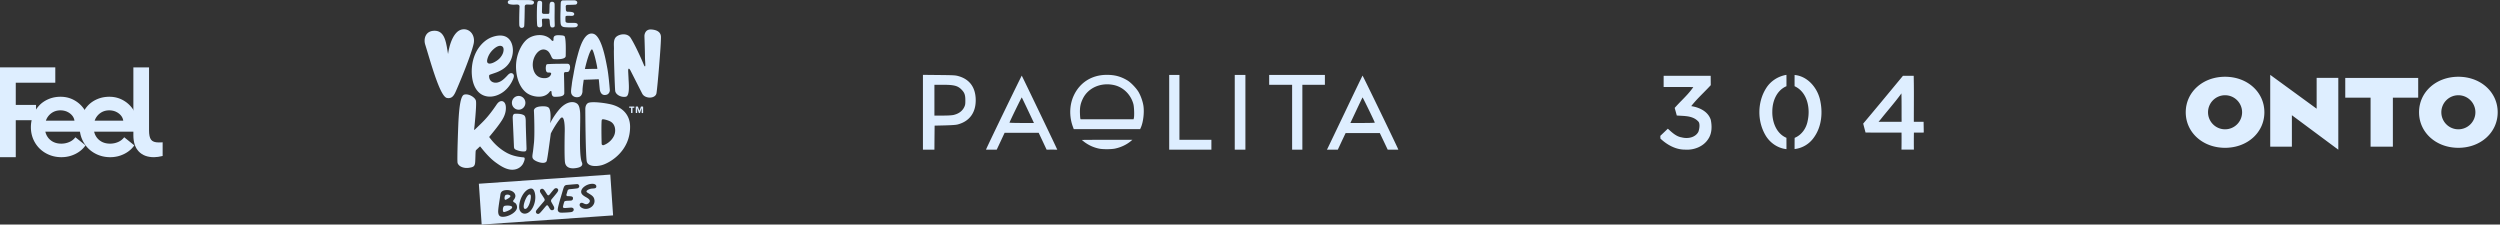 <svg fill="none" xmlns="http://www.w3.org/2000/svg" viewBox="0 0 668 60"><rect x="0" y="0" width="668" height="60" fill="#333333" stroke="none"/><path d="M0 42V18h14.775v4.1H4.212v5.934H9.63v4.084H4.212V42H0Z" fill="#DEEEFF"/><path fill-rule="evenodd" clip-rule="evenodd" d="M8.814 30.89a8.757 8.757 0 0 0-.559 3.116c0 1.48.357 2.834 1.071 4.06a7.677 7.677 0 0 0 2.946 2.887c1.25.698 2.631 1.047 4.144 1.047 1.313 0 2.541-.28 3.686-.841 1.145-.56 2.064-1.332 2.757-2.316l-2.71-2.172c-.43.57-.982.999-1.654 1.284a5.343 5.343 0 0 1-2.11.428c-1.114 0-2.046-.29-2.797-.872-.751-.581-1.242-1.358-1.473-2.331h11.69a7.99 7.99 0 0 0 .094-1.27c0-1.447-.326-2.782-.977-4.004a7.663 7.663 0 0 0-2.757-2.942c-1.187-.74-2.515-1.11-3.985-1.11-1.187 0-2.282.22-3.285.658-1.003.44-1.84 1.031-2.513 1.777a8.122 8.122 0 0 0-1.568 2.6Zm11.084 1.356h-7.641a4.092 4.092 0 0 1 1.48-2.006c.694-.502 1.497-.754 2.411-.754.956 0 1.79.265 2.505.793.714.53 1.129 1.185 1.245 1.967Z" fill="#DEEEFF"/><path fill-rule="evenodd" clip-rule="evenodd" d="M21.851 30.89a8.756 8.756 0 0 0-.56 3.116c0 1.48.358 2.834 1.072 4.06a7.677 7.677 0 0 0 2.946 2.887C26.559 41.65 27.94 42 29.452 42c1.313 0 2.542-.28 3.687-.841 1.145-.56 2.064-1.332 2.757-2.316l-2.71-2.172c-.43.57-.982.999-1.654 1.284a5.344 5.344 0 0 1-2.111.428c-1.113 0-2.046-.29-2.796-.872-.751-.581-1.242-1.358-1.473-2.331H36.84c.063-.391.095-.814.095-1.27 0-1.447-.326-2.782-.977-4.004a7.663 7.663 0 0 0-2.757-2.942c-1.187-.74-2.516-1.11-3.986-1.11-1.187 0-2.282.22-3.285.658-1.003.44-1.84 1.031-2.512 1.777a8.118 8.118 0 0 0-1.568 2.6Zm11.083 1.356h-7.64a4.091 4.091 0 0 1 1.48-2.006c.694-.502 1.497-.754 2.41-.754.956 0 1.791.265 2.506.793.714.53 1.129 1.185 1.244 1.967Z" fill="#DEEEFF"/><path d="M35.636 36.142c0 1.875.47 3.323 1.453 4.346.983 1.022 2.33 1.512 4.06 1.512.642 0 1.41-.106 2.309-.32v-3.663c-.257.042-.62.042-1.048.042-1.004 0-1.688-.234-2.051-.745-.364-.49-.535-1.32-.535-2.47V18h-4.188v18.142Z" fill="#DEEEFF"/><path fill-rule="evenodd" clip-rule="evenodd" d="M138.822 1.746c-.111 2.486-.093 4.674-.064 4.983.017.28.158.67.573.716.345.029.626-.123.719-.384.088-.134.164-4.727.158-5.303.018-.384.228-.565.643-.547.292.005.403.01.501.016.11.005.204.01.523.013.573.011.783-.239.812-.606.024-.273-.356-.494-.812-.564-.347-.053-.698-.053-2.106-.053h-.444L136.676 0c-.69 0-1.052.198-.982.698.047.35.462.501 1.432.548.154.006.26 0 .427-.01.133-.008.304-.018.567-.025.316 0 .509.075.626.256a.467.467 0 0 1 .076.28Zm4.789-1.135c-.193.693-.216 5.413-.052 6.24.058.297.327.454.608.46.327 0 .561-.117.66-.367.06-.153.036-.548.011-.97a16.406 16.406 0 0 1-.028-.607c-.023-.245.117-.379.392-.379.208 0 .407-.002.584-.004.306-.004.551-.007.685.004.373 0 .393.37.419.86l.013.217c.07.949.228 1.292.702 1.275.269-.012.479-.07.585-.303.051-.079.036-.548.003-1.576l-.003-.094a62.422 62.422 0 0 1 .004-1.88c.009-.798.018-1.618-.004-2.393-.03-.483-.375-.663-.854-.605-.322.035-.468.407-.491.873a126.52 126.52 0 0 1-.041 1.554c-.005.799-.03.799-.693.793l-.202-.001h-.602c-.328-.018-.497-.198-.503-.495.018-.332.053-2.218.053-2.398.017-.332-.211-.681-.842-.594-.199.023-.351.21-.404.39Zm6.157 2.45c-.046.961-.052 2.934.065 3.394.093.367.263.611.742.751.351.11 2.065.146 2.988.093.468-.035.807-.244.813-.623.006-.448-.497-.564-1.029-.564h-1.304c-.415 0-.924-.035-.935-.448-.036-.326-.041-1.205.035-1.322.114-.148.665-.13 1.147-.114.257.008.494.016.636-.002.234-.012.491-.18.503-.43.029-.565-.678-.659-1.772-.659-.298-.011-.444-.262-.456-.523 0-.083-.011-.29-.021-.475-.006-.117-.012-.225-.014-.288-.041-.396.158-.565.591-.547.479 0 1.923-.047 2.064-.082.269-.064.427-.29.427-.564 0-.361-.445-.577-.854-.577l-1.06.007c-.699.005-1.529.011-1.817.011-.374 0-.591.163-.661.495-.041.26-.047.57-.062 1.314-.006.303-.014.68-.026 1.154Zm-9.835 38.994c-1.187-.11-2.871-.326-4.514-1.217-1.614-.879-3.064-2.136-4.216-3.591l-.023-.028c-.105-.13-.489-.604-.468-.63l.244-.297c1.12-1.356 2.245-2.721 3.188-4.202.661-1.042 1.088-2.218 1.024-3.464-.024-.471-.135-.995-.486-1.333-.462-.448-1.093-.308-1.532.1-.234.215-.415.482-.59.744-.936 1.368-1.924 2.695-3.059 3.906-.637.683-1.311 1.327-1.984 1.97l-.7.673c-.046.046-.134.005-.128-.064 0 0 .707-6.403.491-7.655-.158-.913-1.935-2.037-3.152-1.682-.918.268-1.315 3.097-1.532 7.189-.023.402-.432 10.588-.216 11.117.474 1.17 2.076 1.392 2.976 1.252 1.246-.186 1.655-.338 1.725-1.677.029-.513.044-.996.057-1.431.016-.537.03-1 .066-1.357a.502.502 0 0 1 .164-.326l.247-.233c.24-.225.534-.502.706-.669a.073.073 0 0 1 .111.012c1.205 1.53 2.579 3.131 4.111 4.243 1.538 1.124 3.543 2.422 5.537 1.776a3.175 3.175 0 0 0 1.754-1.392c.135-.267.837-1.67.199-1.734Zm35.482-17.166c.269-1.618 1.234-12.95 1.193-15.029-.029-1.414-1.269-1.903-2.602-1.985-1.538-.093-1.836 1.258-1.813 1.834.035.896.141 4.319.141 5.454.001.419.029.871.054 1.278.061.996.106 1.723-.288 1.033 0-.006-1.971-4.779-3.585-7.352-.842-1.338-2.842-1.082-3.771-.355-.774.605-.738 1.73-.707 2.704.01.292.018.57.005.818-.059 1.187.246 10.6.351 11.082.222 1.013 1.655 1.706 2.842 1.467.99-.197.825-2.886.741-4.25a22.24 22.24 0 0 1-.028-.517 48.64 48.64 0 0 0-.05-1.038c-.02-.38-.041-.758-.049-1.04-.024-.856.269-.826.66-.064.626 1.234 2.76 5.442 3.099 6.1.766 1.45 3.55 1.386 3.807-.14Zm-53.714-.273c.485-1.06 3.988-9.208 4.842-12.864.538-2.3-.971-4.115-2.854-3.917-.62.064-1.187.366-1.631.803-1.7 1.676-2.208 4.961-2.316 5.656-.014.091-.021.138-.023.13a48.828 48.828 0 0 1-.161-.943c-.434-2.624-.91-5.504-3.792-5.245-2.181.198-2.59 2.27-2.152 3.673.207.657.444 1.446.705 2.312.754 2.508 1.702 5.66 2.663 8.096.854 2.165 1.702 3.737 2.462 3.865 1.128.192 1.719-.39 2.257-1.566Zm38.575-.617c.24 1.17.895 1.577 1.83 1.304.527-.152.883-.74.837-1.287l-.016-.19c-.073-.885-.308-3.745-.657-5.613l-.039-.21c-.458-2.474-1.556-8.41-3.691-8.98-2.453-.656-3.673 3.836-4.182 5.71l-.069.255c-.433 1.566-.761 3.167-1.035 4.768-.047.266-.097.532-.147.797-.12.639-.239 1.277-.31 1.927-.017.162-.044.35-.071.552-.074.527-.159 1.14-.133 1.578.076 1.333 1.579 1.612 2.356 1.182.491-.274.702-.984.696-1.514-.004-.64.11-1.438.213-2.162.04-.283.079-.554.109-.8l1.877-.064c.325-.011.617-.023.885-.034h.001c.475-.02.877-.036 1.266-.036.035.315.078.783.122 1.257.057.619.115 1.247.158 1.56Zm-2.714-5.578c-.436.01-.875.02-1.28.025.55-2.486 1.445-5.239 1.883-5.256.439-.018 1.585 5.204 1.427 5.21-.54-.015-1.28.003-2.03.02Zm-2.589 11.259c-.082-.652-.205-1.537-.755-1.968-1.029-.797-2.777-.506-4.344 1.054-.889.885-2.257 2.806-2.877 4.197 0 0 .392-2.858-.252-4.022-.234-.425-.924-.524-1.397-.536-2.614-.064-2.731.937-2.684 1.31.047.337.24 6.257.012 8.417l-.055.514c-.069.651-.156 1.473-.214 1.86l-.026.168c-.174 1.142-.229 1.505.195 1.928.474.471 1.971 1.065 2.86.879.426-.087.584-.309.643-.477.178-.512.617-3.77.887-5.775.111-.826.194-1.439.218-1.56.053-.14 1.105-2.2 2.468-3.917 1.292-1.624 1.257 2.736 1.245 3.207-.041 1.799-.123 7.45.082 8.528.269 1.362 1.514 1.548 2.432 1.478 1.234-.099 2.585-.454 2.053-1.63-.586-1.297-.515-5.81-.459-9.363.031-1.948.057-3.608-.032-4.292Zm8.098 16.967-35.119 2.445L128.7 60l35.12-2.445-.749-10.908Zm-28.488 11.275c-1.059.076-1.404-.343-1.468-1.246-.045-.576.209-2.197.403-3.435.083-.527.155-.984.188-1.262.123-.82.631-1.117 1.555-1.187 1.222-.093 2.38.518 2.45 1.501.024.326-.117.67-.368 1.037-.369.355-.252.61.111.785.427.18.661.664.702 1.17.093 1.275-2.018 2.538-3.573 2.637Zm5.742-.838c-.877.064-1.52-.611-1.591-1.52-.157-2.083 1.363-5.052 3.111-5.186.825-.064 1.111 1.071 1.176 1.927.169 2.055-.994 4.65-2.696 4.779Zm7.029-3.05.573 1.03c.321.553.157 1.03-.334 1.1-.43.049-.582-.21-.97-.879l-.088-.151c-.246-.361-.392-.384-.667-.064-.304.35-.557.653-.773.91-.771.92-1.055 1.259-1.425 1.168-.386-.07-.579-.437-.427-.81.1-.205.136-.246 1.426-1.749l.731-.852c.182-.227.182-.425.03-.693a49.148 49.148 0 0 0-.959-1.478c-.298-.425-.246-.873.087-1.048.542-.277.83.177 1.338.975.09.143.187.295.294.457.222.314.403.314.649.035.042-.048.142-.172.27-.33l.001-.001c.338-.418.869-1.074 1.039-1.217.269-.204.614-.21.813-.03.321.274.245.594-.211 1.188-.03.033-.137.166-.282.345-.308.38-.787.972-1.057 1.273-.216.274-.228.535-.058.82Zm6.97-3.72c-.147.047-1.544.198-2.006.233-.415.012-.649.198-.719.6-.028.134-.138.484-.202.688l-.001.002-.027.085-.01.034c-.064.267.07.46.351.454l.108.003c.866.026 1.395.042 1.272.719a.509.509 0 0 1-.45.448c-.141.028-.37.037-.62.046-.479.018-1.034.04-1.187.204-.106.122-.339 1.013-.398 1.35-.099.42.38.42.778.39l1.251-.093c.509-.04.807.158.836.5.012.362-.269.63-.725.7-.9.116-2.672.197-2.976.104-.357-.122-.544-.372-.567-.733-.035-.443.532-2.45.836-3.429l.213-.726c.332-1.133.472-1.61.6-1.928.158-.343.409-.524.772-.553.166-.012.521-.042.924-.077h.002c.757-.065 1.681-.144 1.845-.144.281-.006.532.239.556.553 0 .256-.182.483-.456.57Zm4.011.064a2.77 2.77 0 0 0-1.316.396c-.409.262-.409.495-.011.728l.301.185.001.001c.915.56 1.471.9 1.545 1.92.082 1.118-.953 2.12-2.175 2.207-.807.058-1.76-.43-1.801-1.024-.023-.297.176-.577.468-.594.207-.04.4.053.611.155.225.108.47.227.775.206.479-.035.906-.53.877-.891-.047-.39-.532-.704-1.105-1.024-.661-.379-1.164-.74-1.211-1.316-.082-1.117 1.468-2.107 2.719-2.2.655-.082 1.287.151 1.322.611.054.567-.395.598-.884.632a22.6 22.6 0 0 0-.116.008Zm11.081-21.915h-1.217a.08.08 0 0 0-.081.082v.174a.08.08 0 0 0 .081.082h.334a.08.08 0 0 1 .082.081v1.234a.08.08 0 0 0 .081.082h.223a.08.08 0 0 0 .082-.082v-1.234a.08.08 0 0 1 .081-.081h.334a.08.08 0 0 0 .082-.082v-.174a.08.08 0 0 0-.082-.082Zm2.339 0h-.439a.084.084 0 0 0-.076.053l-.386 1.077h-.006l-.38-1.077c-.011-.035-.041-.053-.076-.053h-.438a.08.08 0 0 0-.082.082v1.571a.08.08 0 0 0 .082.082h.222a.08.08 0 0 0 .082-.082v-1.245h.006l.421 1.274a.08.08 0 0 0 .076.059h.175c.035 0 .064-.024.076-.059l.439-1.274h.005v1.251a.08.08 0 0 0 .082.082h.223a.08.08 0 0 0 .081-.082v-1.571c-.005-.053-.046-.088-.087-.088Zm-24.846-3.987c.123-.122.263-.215.386-.116.053.04.064.116.07.186.035.57.088 1.298.819 1.316.222.005.277.007.333.005l.062-.004c.049-.003.123-.007.271-.013h.005c.628-.03 1.919-.09 1.925-.96.006-1.258-.064-4.343-.076-4.75l-.001-.018v-.02l-.003-.051c-.012-.234-.034-.64.15-.726.156-.074.33-.075.502-.075.247-.001.489-.002.662-.222.321-.42.485-1.455.035-1.845-.183-.157-.418-.154-.646-.152h-.079l-.472.002c-1.1.005-2.2.01-3.3.045l-.219.008a14.25 14.25 0 0 0-.646.033c-.045.003-.093.003-.142.004-.248.005-.522.01-.601.287a2.959 2.959 0 0 0-.064 1.339c.035.21.117.442.31.558.146.084.321.081.493.079.104-.002.207-.003.302.015.445.075.281.465.105.744-.491.798-1.59.833-2.415.652-.999-.215-1.672-.896-2.029-1.845-.514-1.38-.339-2.94.41-4.197.666-1.117 1.853-2.025 3.146-1.24.511.313.796.915 1.067 1.489.057.121.114.241.172.357.123.244.374.448.643.442 0 0 3.059.268 3.076-.855l.005-.294v-.005c.021-1.146.073-3.924-.25-4.847-.094-.273-.568-.326-.837-.35a34.125 34.125 0 0 1-.144-.01c-.609-.049-1.408-.112-1.803.232-.304.268-.234.885-.234.885.059.39-.28.495-.526.198-1.649-2.008-5.14-1.677-6.871.046-.567.565-1.023 1.24-1.391 1.944-.901 1.712-1.31 3.673-1.217 5.6.112 2.252.79 4.738 2.567 6.269.679.582 1.538.943 2.415 1.112 1.351.256 2.848.116 3.807-.978l.009-.012c.053-.07.131-.174.219-.262Zm-20.84-4.633.01.145c.007.097.013.194.025.291.164 1.694.719 3.51 2.093 4.622 1.264 1.019 2.942 1.13 4.444.617 1.603-.547 2.872-1.647 3.766-3.056a8.18 8.18 0 0 0 .731-1.426c.094-.233.17-.483.17-.733 0-.524-.462-.897-.977-.716-.32.11-.564.374-.795.624l-.14.15c-.328.343-.661.68-1.035.972-.486.378-1.047.681-1.655.75-.714.082-1.456-.174-1.801-.82-.181-.343-.205-.64-.222-.949a.37.37 0 0 1 .245-.366c.231-.085.495-.174.764-.265h.001c.452-.154.917-.311 1.258-.457 1.72-.734 3.567-2.002 4.023-4.802.24-1.479-.081-3.405-1.368-4.348-1.21-.89-2.953-.617-4.251-.117-1.421.547-2.631 1.648-3.491 2.887-1.391 2.003-1.935 4.575-1.795 6.997Zm4.082-3.487a1.722 1.722 0 0 1 .052-.465c.24-1.037.813-1.956 1.591-2.678.543-.5 1.497-1.222 2.28-.879.719.309.497 1.444.263 1.997a4.386 4.386 0 0 1-1.672 1.938c-.386.244-.79.483-1.234.617-.292.087-.69.18-.982.023-.217-.11-.287-.326-.298-.553Zm33.645 11.682c-1.497-.465-5.87-1.088-6.742-.465-.462.326-.66.914-.66 1.612.005 1.1.064 11.845.374 13.87.228 1.474 2.514 1.508 4.099 1.054 1.976-.564 7.531-3.626 7.49-10.279-.011-2.893-1.731-4.913-4.561-5.792Zm.345 8.05c-.427 1.089-1.491 2.206-2.847 2.69-.252.087-.527-.1-.532-.344-.041-1.053-.117-5.372.011-6.304.024-.168.187-.279.374-.262.609.059 1.334.297 1.819.53 1.52.716 1.62 2.561 1.175 3.69Zm-24.208-5.337c-.549-.291-1.245-.39-2.339-.35-.468.018-.625.536-.596 1.194.093 2.066.286 6.356.321 7.445.024.692.17.82.626 1.012.743.303 1.602.478 2.292.402.322-.035.48-.309.45-.885 0 0-.21-5.896-.204-6.734 0-1.141-.047-1.816-.55-2.084Zm1.585 21.193c-.743.052-1.661 2.37-1.591 3.324.03.36.158.564.404.547.865 0 1.579-2.363 1.503-3.411-.018-.239-.082-.477-.316-.46Zm-6.315 1.409c.672-.35 1.514-.838 1.04-1.153-.298-.21-.649-.25-1.052-.134-.246.07-.409.524-.374.967.006.279.181.43.386.32Zm-.293 1.635c-.491.07-.573.804-.538 1.229.024.343.152.5.497.407.784-.204 2.018-.774 1.977-1.269-.029-.436-1.281-.495-1.936-.367Zm5.473-27.518c.003 1.015-.802 1.84-1.796 1.843-.995.003-1.803-.819-1.806-1.835-.002-1.016.802-1.841 1.797-1.843.995-.003 1.803.819 1.805 1.835Z" fill="#DEEEFF"/><path d="M246.609 29.994V20l4.303.044c3.974.044 4.358.066 5.146.285 2.89.801 4.478 2.83 4.642 5.935.186 3.654-1.533 6.144-4.839 7-.46.12-1.478.186-3.394.241l-2.737.066-.033 3.215-.022 3.203h-3.066v-9.994Zm8.113.736c1.412-.308 2.409-1.032 2.934-2.14.252-.537.285-.757.285-1.766 0-1.404-.197-2.008-.92-2.776-1.051-1.13-2.014-1.393-5.091-1.393h-2.255v8.228h2.168c1.423 0 2.397-.055 2.879-.153Zm8.77 9.171c.35-.91 9.47-19.736 9.525-19.682.065.066 7.521 15.568 8.966 18.651l.526 1.13-1.434-.033-1.405.033-.04-.066-1.041-2.216-1.051-2.227h-9.109l-1.04 2.227-1.04 2.216-.039.05h-2.854l.036-.083Zm12.306-8.052c-1.27-2.71-2.716-5.75-2.781-5.815-.055-.055-2.989 5.957-3.285 6.725-.022.055 1.424.099 3.252.099h3.284l-.47-1.01Zm36.611-1.843v-9.984h2.737v17.334h8.54v2.633h-11.277v-9.983Zm17.517 0v-9.984h2.847v19.967h-2.847v-9.983Zm15.328 1.316v-8.667h-6.131v-2.633h14.89v2.633h-6.022v17.334h-2.737v-8.667Zm9.481 8.327c.099-.197 2.223-4.63 4.719-9.852 2.485-5.222 4.565-9.534 4.62-9.588.055-.055 9.153 18.727 9.503 19.637l.059.143h-2.84l-1.051-2.216-1.062-2.227h-9.131l-1.051 2.216-1.04 2.227h-2.912l.186-.34Zm12.613-6.89c-.23-.647-3.219-6.79-3.274-6.725-.044.044-.788 1.59-1.664 3.456l-1.588 3.368h3.285c1.993 0 3.263-.044 3.241-.099Zm-73.661 6.956a9.783 9.783 0 0 1-3.919-1.756c-.372-.285-.679-.537-.679-.56 0-.021 3.033-.043 6.744-.043h6.744l-.46.384c-1.105.922-2.638 1.646-4.193 1.964-1.018.208-3.229.22-4.237.01Zm-7.007-5.837c-1.018-2.732-.941-5.825.219-8.327 1.632-3.532 4.861-5.562 8.868-5.551 2.113 0 3.701.428 5.453 1.47.919.538 2.397 2.074 3 3.105.591 1.01 1.116 2.49 1.302 3.675.263 1.744-.032 4.334-.656 5.76l-.219.494H286.91l-.23-.626Zm16.281-2.304c.164-.581.087-3.006-.121-3.763-.701-2.589-2.737-4.575-5.266-5.101-3.449-.724-6.81.757-8.222 3.62-.646 1.317-.843 2.282-.789 3.95.022.724.077 1.382.121 1.459.012.016.054.132.054.132h14.146l.077-.297Z" fill="#DEEEFF"/><path fill-rule="evenodd" clip-rule="evenodd" d="M477.338 20c-2.217.362-4.253 1.666-5.439 3.584-2.318 3.676-2.385 8.665-.231 12.43 1.161 2.082 3.285 3.58 5.674 3.84.004-1.01 0-2.019-.008-3.033-2.747-1.156-3.853-4.328-3.769-7.113.008-2.666 1.173-5.577 3.777-6.671.004-1.01.004-2.023-.004-3.037Zm8.909 6.39c-.828-3.143-3.352-6.041-6.73-6.356a250.553 250.553 0 0 0-.004 3.003c3.415 1.569 4.24 5.864 3.504 9.22-.349 1.977-1.59 3.799-3.487 4.577-.017.997-.021 1.998-.017 2.995a7.278 7.278 0 0 0 5.136-3.058c2.158-2.953 2.473-6.911 1.598-10.382Zm22.223-6.138c.447 0 .894 0 1.342-.002l1.28-.002h.07s.178 0 .178.018c.068 2.725.056 5.453.044 8.18-.006 1.37-.012 2.738-.008 4.106h2.608l.001.044v.002c.017.943.033 1.883.045 2.823l-2.637.012-.002.26a152.482 152.482 0 0 0 0 4.278h-3.317c.03-1.418.03-3.12.017-4.538a668.761 668.761 0 0 0-3.527-.001c-2.031.002-4.063.005-6.093-.024-.21-.79-.421-1.586-.627-2.38 3.262-3.866 6.486-7.766 9.709-11.666l.917-1.11Zm-6.011 11.698-.513.593s4.025.013 6.162 0c-.006-.868-.006-1.736-.006-2.604.001-1.664.001-3.327-.04-4.988-1.092 1.517-2.285 2.955-3.478 4.394-.716.863-1.432 1.725-2.125 2.605Zm-52.903-11.7c-1.676 0-3.352.002-5.028-.002-.004 1.001-.004 1.998-.004 3 .908.002 1.816 0 2.725-.003 1.735-.005 3.47-.01 5.204.023-.897 1.321-2.01 2.46-3.123 3.597a47.308 47.308 0 0 0-1.853 1.968c.189.678.378 1.355.559 2.032.315.025.636.041.958.058 1.775.092 3.608.187 4.868 1.629.437.615.202 2.024-.071 2.7-.85 1.548-2.869 1.868-4.442 1.456-1.38-.217-2.436-1.175-3.437-2.083l-.265-.24c-.669.64-1.338 1.28-2.011 1.915.005.09.01.227.015.364l.015.363c1.775 1.67 4.063 2.957 6.562 2.953 2.351.173 4.921-.79 6.217-2.839 1.014-1.493 1.026-3.428.673-5.136-.724-2.238-3.054-3.323-5.22-3.647.993-1.275 2.127-2.42 3.261-3.566.662-.67 1.325-1.338 1.959-2.033l-.011-1.249-.01-1.25c-2.514-.012-5.028-.01-7.541-.01Z" fill="#DEEEFF"/><path d="M656.876 34.55a4.55 4.55 0 0 1-4.55-4.55 4.549 4.549 0 0 1 4.55-4.551 4.549 4.549 0 0 1 4.55 4.55 4.55 4.55 0 0 1-4.55 4.55Zm0-14.041c-5.984 0-10.506 4.12-10.506 9.492 0 5.37 4.522 9.492 10.506 9.492s10.506-4.121 10.506-9.492-4.522-9.492-10.506-9.492ZM646.143 20.815h-19.49v5.28h6.766v13.09h5.958v-13.09h6.766v-5.28ZM606.605 20v19.185h5.787v-8.4L624.795 40V20.814h-5.788v8.231L606.605 20ZM594.537 34.55a4.55 4.55 0 0 1-4.55-4.55 4.549 4.549 0 0 1 4.55-4.551 4.549 4.549 0 0 1 4.55 4.55 4.55 4.55 0 0 1-4.55 4.55Zm0-14.041c-5.984 0-10.506 4.12-10.506 9.492 0 5.37 4.522 9.492 10.506 9.492s10.506-4.121 10.506-9.492-4.522-9.492-10.506-9.492Z" fill="#DEEEFF"/></svg>